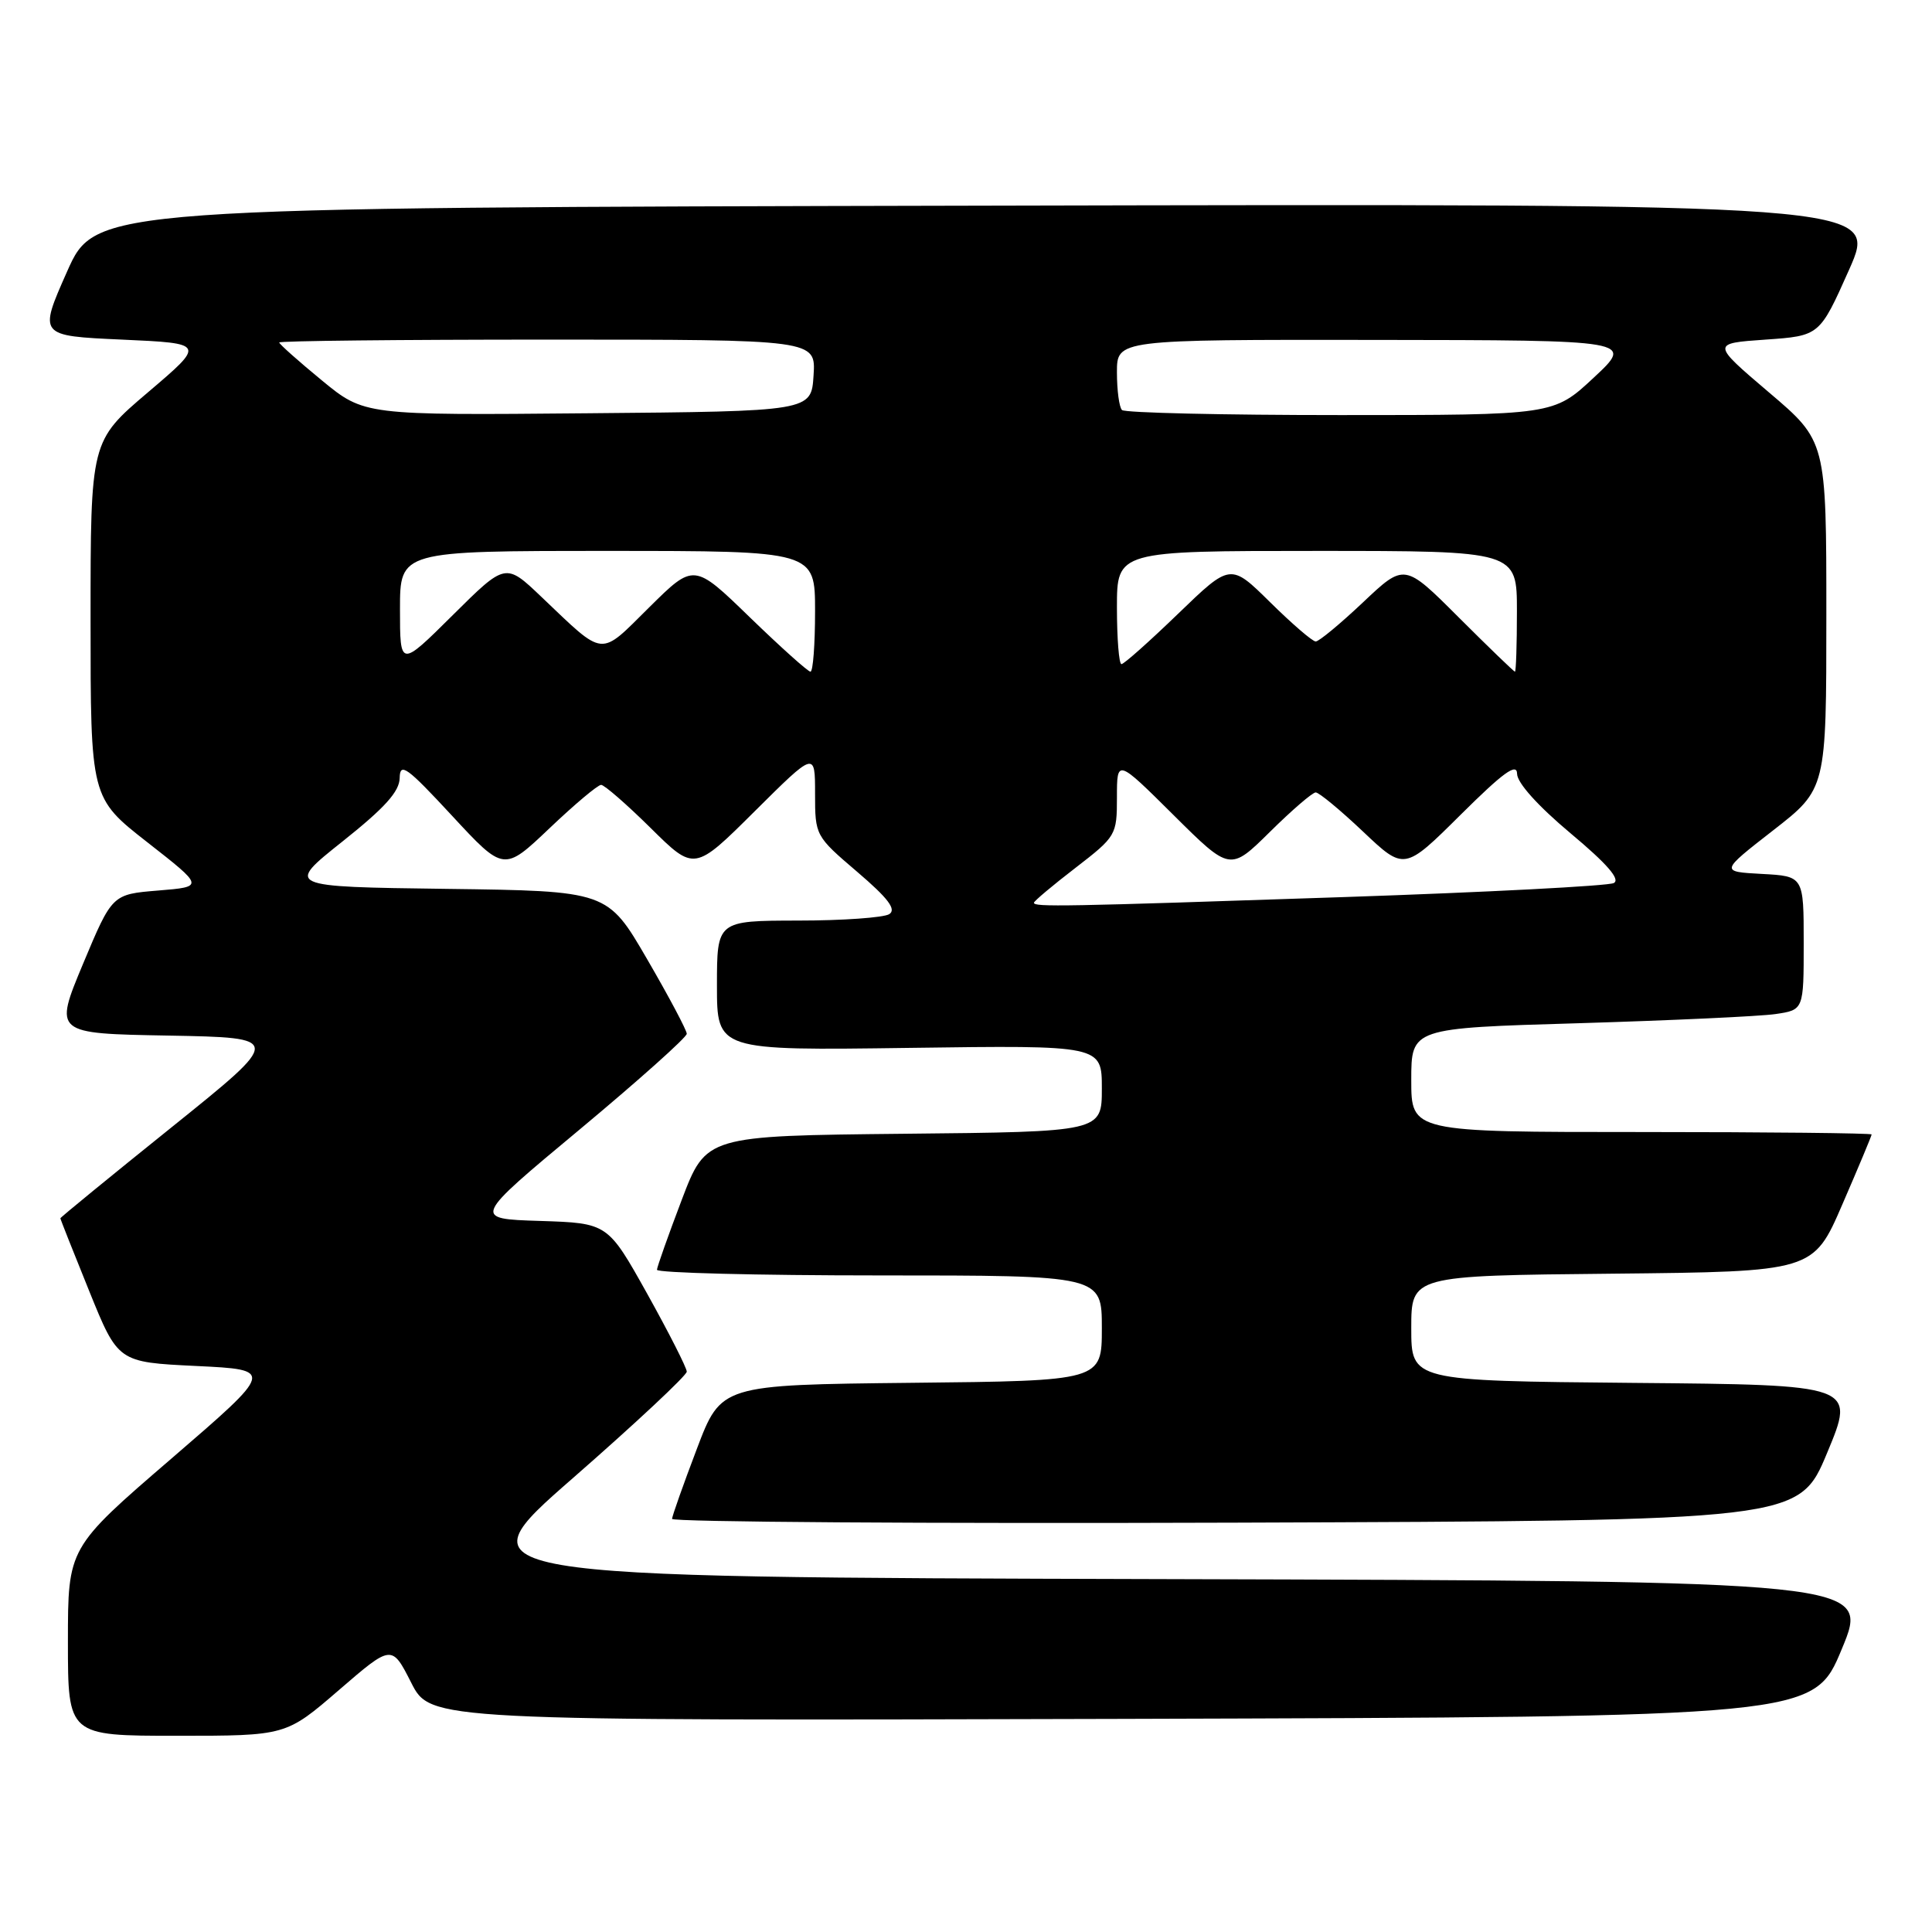 <?xml version="1.0" encoding="UTF-8" standalone="no"?>
<!DOCTYPE svg PUBLIC "-//W3C//DTD SVG 1.1//EN" "http://www.w3.org/Graphics/SVG/1.1/DTD/svg11.dtd" >
<svg xmlns="http://www.w3.org/2000/svg" xmlns:xlink="http://www.w3.org/1999/xlink" version="1.1" viewBox="0 0 256 256">
 <g >
 <path fill="currentColor"
d=" M 44.90 223.95 C 51.91 217.90 51.91 217.90 54.48 222.95 C 57.04 228.01 57.04 228.01 148.68 227.76 C 240.32 227.50 240.32 227.50 244.05 218.50 C 247.79 209.50 247.79 209.50 154.33 209.24 C 60.87 208.99 60.87 208.99 75.94 195.83 C 84.22 188.59 91.00 182.25 91.00 181.75 C 91.00 181.25 88.64 176.61 85.77 171.45 C 80.53 162.07 80.53 162.07 71.56 161.78 C 62.59 161.50 62.59 161.50 76.80 149.67 C 84.61 143.16 91.00 137.45 91.00 136.98 C 91.00 136.52 88.64 132.07 85.75 127.10 C 80.50 118.06 80.50 118.06 59.17 117.78 C 37.84 117.50 37.84 117.50 45.38 111.50 C 51.00 107.03 52.94 104.88 52.96 103.07 C 53.00 100.96 53.92 101.64 59.88 108.07 C 66.76 115.50 66.76 115.50 72.81 109.75 C 76.13 106.59 79.21 104.00 79.65 104.00 C 80.08 104.00 83.04 106.58 86.22 109.72 C 92.01 115.45 92.01 115.45 100.00 107.50 C 108.00 99.55 108.00 99.55 108.00 105.15 C 108.00 110.72 108.04 110.79 113.58 115.52 C 117.69 119.03 118.81 120.51 117.83 121.13 C 117.10 121.59 111.66 121.98 105.75 121.98 C 95.00 122.00 95.00 122.00 95.00 130.60 C 95.00 139.20 95.00 139.20 120.50 138.85 C 146.00 138.50 146.00 138.50 146.00 144.23 C 146.00 149.97 146.00 149.97 119.78 150.23 C 93.56 150.50 93.56 150.50 90.33 159.00 C 88.55 163.68 87.08 167.84 87.05 168.25 C 87.02 168.66 100.28 169.00 116.50 169.00 C 146.00 169.00 146.00 169.00 146.00 175.98 C 146.00 182.97 146.00 182.97 120.78 183.23 C 95.55 183.50 95.55 183.50 92.33 192.00 C 90.55 196.68 89.08 200.84 89.05 201.26 C 89.02 201.67 122.61 201.90 163.68 201.76 C 238.36 201.50 238.36 201.50 242.11 192.50 C 245.86 183.50 245.86 183.50 216.43 183.24 C 187.00 182.97 187.00 182.97 187.00 176.00 C 187.00 169.03 187.00 169.03 213.63 168.77 C 240.27 168.50 240.27 168.50 244.13 159.57 C 246.26 154.66 248.00 150.50 248.00 150.32 C 248.00 150.15 234.28 150.00 217.50 150.00 C 187.00 150.00 187.00 150.00 187.00 143.12 C 187.00 136.23 187.00 136.23 209.25 135.58 C 221.49 135.21 233.19 134.67 235.25 134.37 C 239.00 133.82 239.00 133.82 239.00 124.96 C 239.00 116.10 239.00 116.10 233.46 115.80 C 227.92 115.50 227.92 115.50 234.96 110.02 C 242.00 104.54 242.00 104.54 242.00 81.50 C 242.00 58.45 242.00 58.45 234.38 51.98 C 226.77 45.50 226.77 45.50 233.94 45.00 C 241.11 44.50 241.11 44.50 245.01 35.75 C 248.90 26.99 248.90 26.99 130.78 27.25 C 12.66 27.50 12.66 27.50 8.88 36.00 C 5.11 44.50 5.11 44.50 16.17 45.00 C 27.23 45.50 27.23 45.50 19.61 51.98 C 12.00 58.45 12.00 58.45 12.00 82.09 C 12.00 105.72 12.00 105.72 19.53 111.61 C 27.06 117.50 27.06 117.50 20.96 118.00 C 14.86 118.50 14.86 118.50 11.00 127.72 C 7.15 136.95 7.15 136.95 22.32 137.22 C 37.50 137.50 37.50 137.50 22.75 149.36 C 14.64 155.88 8.00 161.31 8.00 161.43 C 8.00 161.55 9.72 165.89 11.82 171.07 C 15.64 180.50 15.64 180.50 26.00 181.00 C 36.37 181.50 36.37 181.50 22.69 193.29 C 9.00 205.08 9.00 205.08 9.00 217.54 C 9.00 230.00 9.00 230.00 23.44 230.00 C 37.89 230.00 37.89 230.00 44.90 223.95 Z  M 137.00 119.62 C 137.00 119.41 139.47 117.33 142.50 115.00 C 147.89 110.84 148.00 110.66 148.00 105.65 C 148.00 100.55 148.00 100.55 155.50 108.00 C 162.99 115.44 162.99 115.44 168.28 110.22 C 171.18 107.35 173.91 105.00 174.34 105.00 C 174.77 105.00 177.59 107.33 180.60 110.18 C 186.08 115.37 186.08 115.37 193.54 107.96 C 199.17 102.37 201.00 101.03 201.02 102.53 C 201.03 103.73 203.78 106.79 208.10 110.41 C 212.97 114.48 214.75 116.54 213.83 117.01 C 213.10 117.39 196.97 118.23 178.00 118.87 C 140.71 120.13 137.00 120.20 137.00 119.62 Z  M 99.37 81.81 C 91.95 74.61 91.95 74.61 86.03 80.47 C 79.34 87.09 80.25 87.18 71.74 79.09 C 66.99 74.56 66.99 74.56 59.99 81.51 C 53.00 88.45 53.00 88.45 53.00 80.72 C 53.00 73.00 53.00 73.00 80.50 73.00 C 108.00 73.00 108.00 73.00 108.00 81.00 C 108.00 85.40 107.73 89.00 107.39 89.00 C 107.06 89.00 103.45 85.76 99.37 81.81 Z  M 193.29 81.81 C 186.10 74.62 186.10 74.62 180.61 79.81 C 177.59 82.66 174.77 85.00 174.34 85.00 C 173.91 85.00 171.20 82.66 168.31 79.81 C 163.05 74.62 163.05 74.62 156.12 81.31 C 152.31 84.99 148.93 88.00 148.60 88.00 C 148.27 88.00 148.00 84.62 148.00 80.50 C 148.00 73.00 148.00 73.00 174.50 73.00 C 201.00 73.00 201.00 73.00 201.00 81.00 C 201.00 85.40 200.88 89.00 200.74 89.00 C 200.60 89.00 197.25 85.76 193.29 81.81 Z  M 42.63 50.39 C 39.53 47.84 37.00 45.59 37.00 45.38 C 37.00 45.17 53.00 45.00 72.55 45.00 C 108.11 45.00 108.11 45.00 107.80 49.75 C 107.50 54.50 107.50 54.50 77.88 54.76 C 48.27 55.03 48.27 55.03 42.63 50.39 Z  M 148.67 54.33 C 148.30 53.97 148.00 51.72 148.00 49.33 C 148.00 45.00 148.00 45.00 182.25 45.04 C 216.50 45.08 216.50 45.08 211.18 50.04 C 205.86 55.00 205.86 55.00 177.60 55.00 C 162.05 55.00 149.03 54.70 148.67 54.33 Z "/>
</g>
</svg>